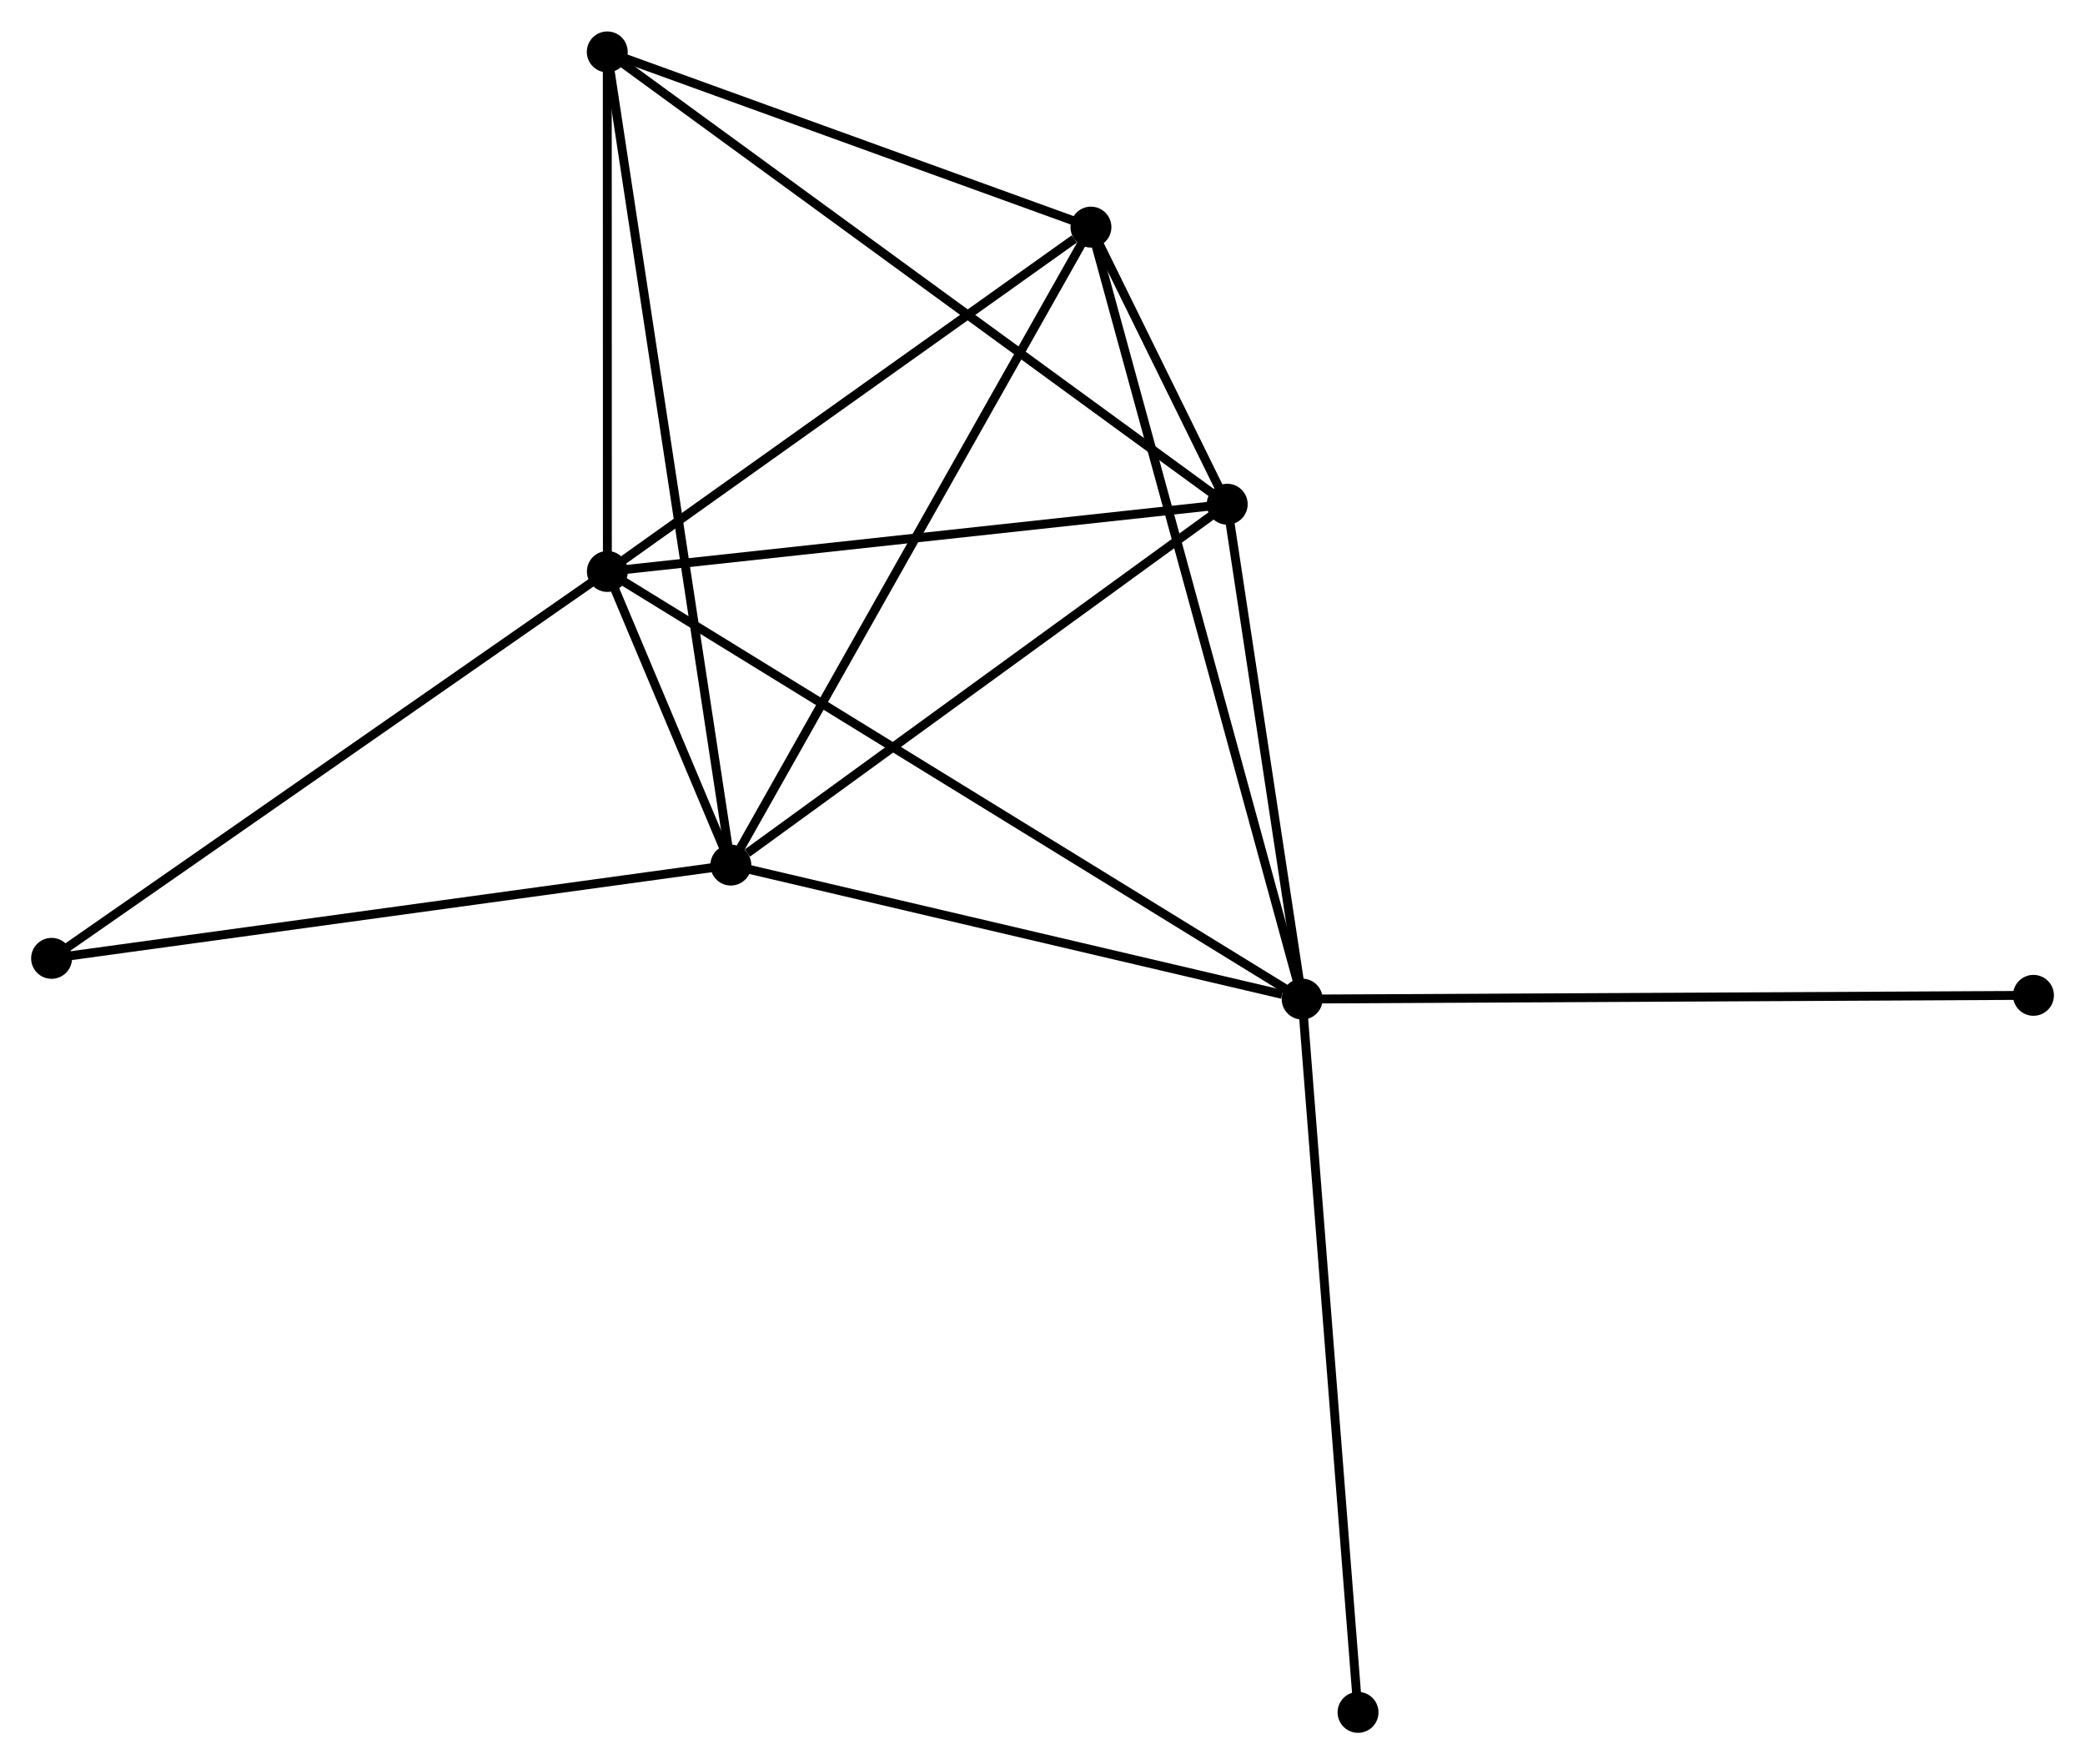 <?xml version="1.0" encoding="UTF-8" standalone="no"?>
<!DOCTYPE svg PUBLIC "-//W3C//DTD SVG 1.1//EN"
 "http://www.w3.org/Graphics/SVG/1.1/DTD/svg11.dtd">
<!-- Generated by graphviz version 2.36.0 (20140111.2315)
 -->
<!-- Title: %3 Pages: 1 -->
<svg width="234pt" height="198pt"
 viewBox="0.00 0.00 234.43 198.29" xmlns="http://www.w3.org/2000/svg" xmlns:xlink="http://www.w3.org/1999/xlink">
<g id="graph0" class="graph" transform="scale(1 1) rotate(0) translate(4 194.287)">
<title>%3</title>
<!-- 0 -->
<g id="node1" class="node"><title>0</title>
<ellipse fill="black" stroke="black" cx="64.292" cy="-130.074" rx="1.8" ry="1.8"/>
</g>
<!-- 1 -->
<g id="node2" class="node"><title>1</title>
<ellipse fill="black" stroke="black" cx="78.173" cy="-97.063" rx="1.8" ry="1.8"/>
</g>
<!-- 0&#45;&#45;1 -->
<g id="edge1" class="edge"><title>0&#45;&#45;1</title>
<path fill="none" stroke="black" d="M65.038,-128.299C67.426,-122.621 74.867,-104.925 77.354,-99.01"/>
</g>
<!-- 2 -->
<g id="node3" class="node"><title>2</title>
<ellipse fill="black" stroke="black" cx="142.41" cy="-81.996" rx="1.8" ry="1.8"/>
</g>
<!-- 0&#45;&#45;2 -->
<g id="edge2" class="edge"><title>0&#45;&#45;2</title>
<path fill="none" stroke="black" d="M65.924,-129.07C76.09,-122.813 130.647,-89.236 140.787,-82.995"/>
</g>
<!-- 3 -->
<g id="node4" class="node"><title>3</title>
<ellipse fill="black" stroke="black" cx="118.661" cy="-168.789" rx="1.8" ry="1.8"/>
</g>
<!-- 0&#45;&#45;3 -->
<g id="edge3" class="edge"><title>0&#45;&#45;3</title>
<path fill="none" stroke="black" d="M66.101,-131.362C74.356,-137.24 108.406,-161.486 116.79,-167.456"/>
</g>
<!-- 4 -->
<g id="node5" class="node"><title>4</title>
<ellipse fill="black" stroke="black" cx="133.983" cy="-137.634" rx="1.8" ry="1.8"/>
</g>
<!-- 0&#45;&#45;4 -->
<g id="edge4" class="edge"><title>0&#45;&#45;4</title>
<path fill="none" stroke="black" d="M66.302,-130.292C76.479,-131.396 122.214,-136.357 132.097,-137.429"/>
</g>
<!-- 5 -->
<g id="node6" class="node"><title>5</title>
<ellipse fill="black" stroke="black" cx="64.279" cy="-188.487" rx="1.8" ry="1.8"/>
</g>
<!-- 0&#45;&#45;5 -->
<g id="edge5" class="edge"><title>0&#45;&#45;5</title>
<path fill="none" stroke="black" d="M64.291,-132.017C64.29,-140.886 64.282,-177.469 64.28,-186.476"/>
</g>
<!-- 6 -->
<g id="node7" class="node"><title>6</title>
<ellipse fill="black" stroke="black" cx="1.8" cy="-86.576" rx="1.8" ry="1.8"/>
</g>
<!-- 0&#45;&#45;6 -->
<g id="edge6" class="edge"><title>0&#45;&#45;6</title>
<path fill="none" stroke="black" d="M62.747,-128.999C54.176,-123.033 12.528,-94.043 3.52,-87.773"/>
</g>
<!-- 1&#45;&#45;2 -->
<g id="edge7" class="edge"><title>1&#45;&#45;2</title>
<path fill="none" stroke="black" d="M80.026,-96.628C89.242,-94.466 130.093,-84.885 140.161,-82.524"/>
</g>
<!-- 1&#45;&#45;3 -->
<g id="edge8" class="edge"><title>1&#45;&#45;3</title>
<path fill="none" stroke="black" d="M79.174,-98.836C84.776,-108.759 112.186,-157.317 117.696,-167.078"/>
</g>
<!-- 1&#45;&#45;4 -->
<g id="edge9" class="edge"><title>1&#45;&#45;4</title>
<path fill="none" stroke="black" d="M80.03,-98.413C88.655,-104.682 124.713,-130.895 132.498,-136.554"/>
</g>
<!-- 1&#45;&#45;5 -->
<g id="edge10" class="edge"><title>1&#45;&#45;5</title>
<path fill="none" stroke="black" d="M77.883,-98.972C76.075,-110.87 66.371,-174.72 64.568,-186.588"/>
</g>
<!-- 1&#45;&#45;6 -->
<g id="edge11" class="edge"><title>1&#45;&#45;6</title>
<path fill="none" stroke="black" d="M76.285,-96.803C65.719,-95.353 14.015,-88.253 3.622,-86.826"/>
</g>
<!-- 2&#45;&#45;3 -->
<g id="edge12" class="edge"><title>2&#45;&#45;3</title>
<path fill="none" stroke="black" d="M141.914,-83.809C138.823,-95.104 122.237,-155.72 119.155,-166.986"/>
</g>
<!-- 2&#45;&#45;4 -->
<g id="edge13" class="edge"><title>2&#45;&#45;4</title>
<path fill="none" stroke="black" d="M142.13,-83.847C140.85,-92.295 135.573,-127.139 134.273,-135.719"/>
</g>
<!-- 7 -->
<g id="node8" class="node"><title>7</title>
<ellipse fill="black" stroke="black" cx="224.634" cy="-82.417" rx="1.8" ry="1.8"/>
</g>
<!-- 2&#45;&#45;7 -->
<g id="edge14" class="edge"><title>2&#45;&#45;7</title>
<path fill="none" stroke="black" d="M144.442,-82.007C155.818,-82.065 211.483,-82.349 222.672,-82.407"/>
</g>
<!-- 8 -->
<g id="node9" class="node"><title>8</title>
<ellipse fill="black" stroke="black" cx="148.694" cy="-1.8" rx="1.8" ry="1.8"/>
</g>
<!-- 2&#45;&#45;8 -->
<g id="edge15" class="edge"><title>2&#45;&#45;8</title>
<path fill="none" stroke="black" d="M142.565,-80.014C143.435,-68.918 147.689,-14.627 148.544,-3.713"/>
</g>
<!-- 3&#45;&#45;4 -->
<g id="edge16" class="edge"><title>3&#45;&#45;4</title>
<path fill="none" stroke="black" d="M119.485,-167.114C122.121,-161.755 130.334,-145.055 133.079,-139.472"/>
</g>
<!-- 3&#45;&#45;5 -->
<g id="edge17" class="edge"><title>3&#45;&#45;5</title>
<path fill="none" stroke="black" d="M116.852,-169.444C108.595,-172.435 74.537,-184.771 66.151,-187.808"/>
</g>
<!-- 4&#45;&#45;5 -->
<g id="edge18" class="edge"><title>4&#45;&#45;5</title>
<path fill="none" stroke="black" d="M132.527,-138.696C123.534,-145.257 75.612,-180.219 65.97,-187.253"/>
</g>
</g>
</svg>
